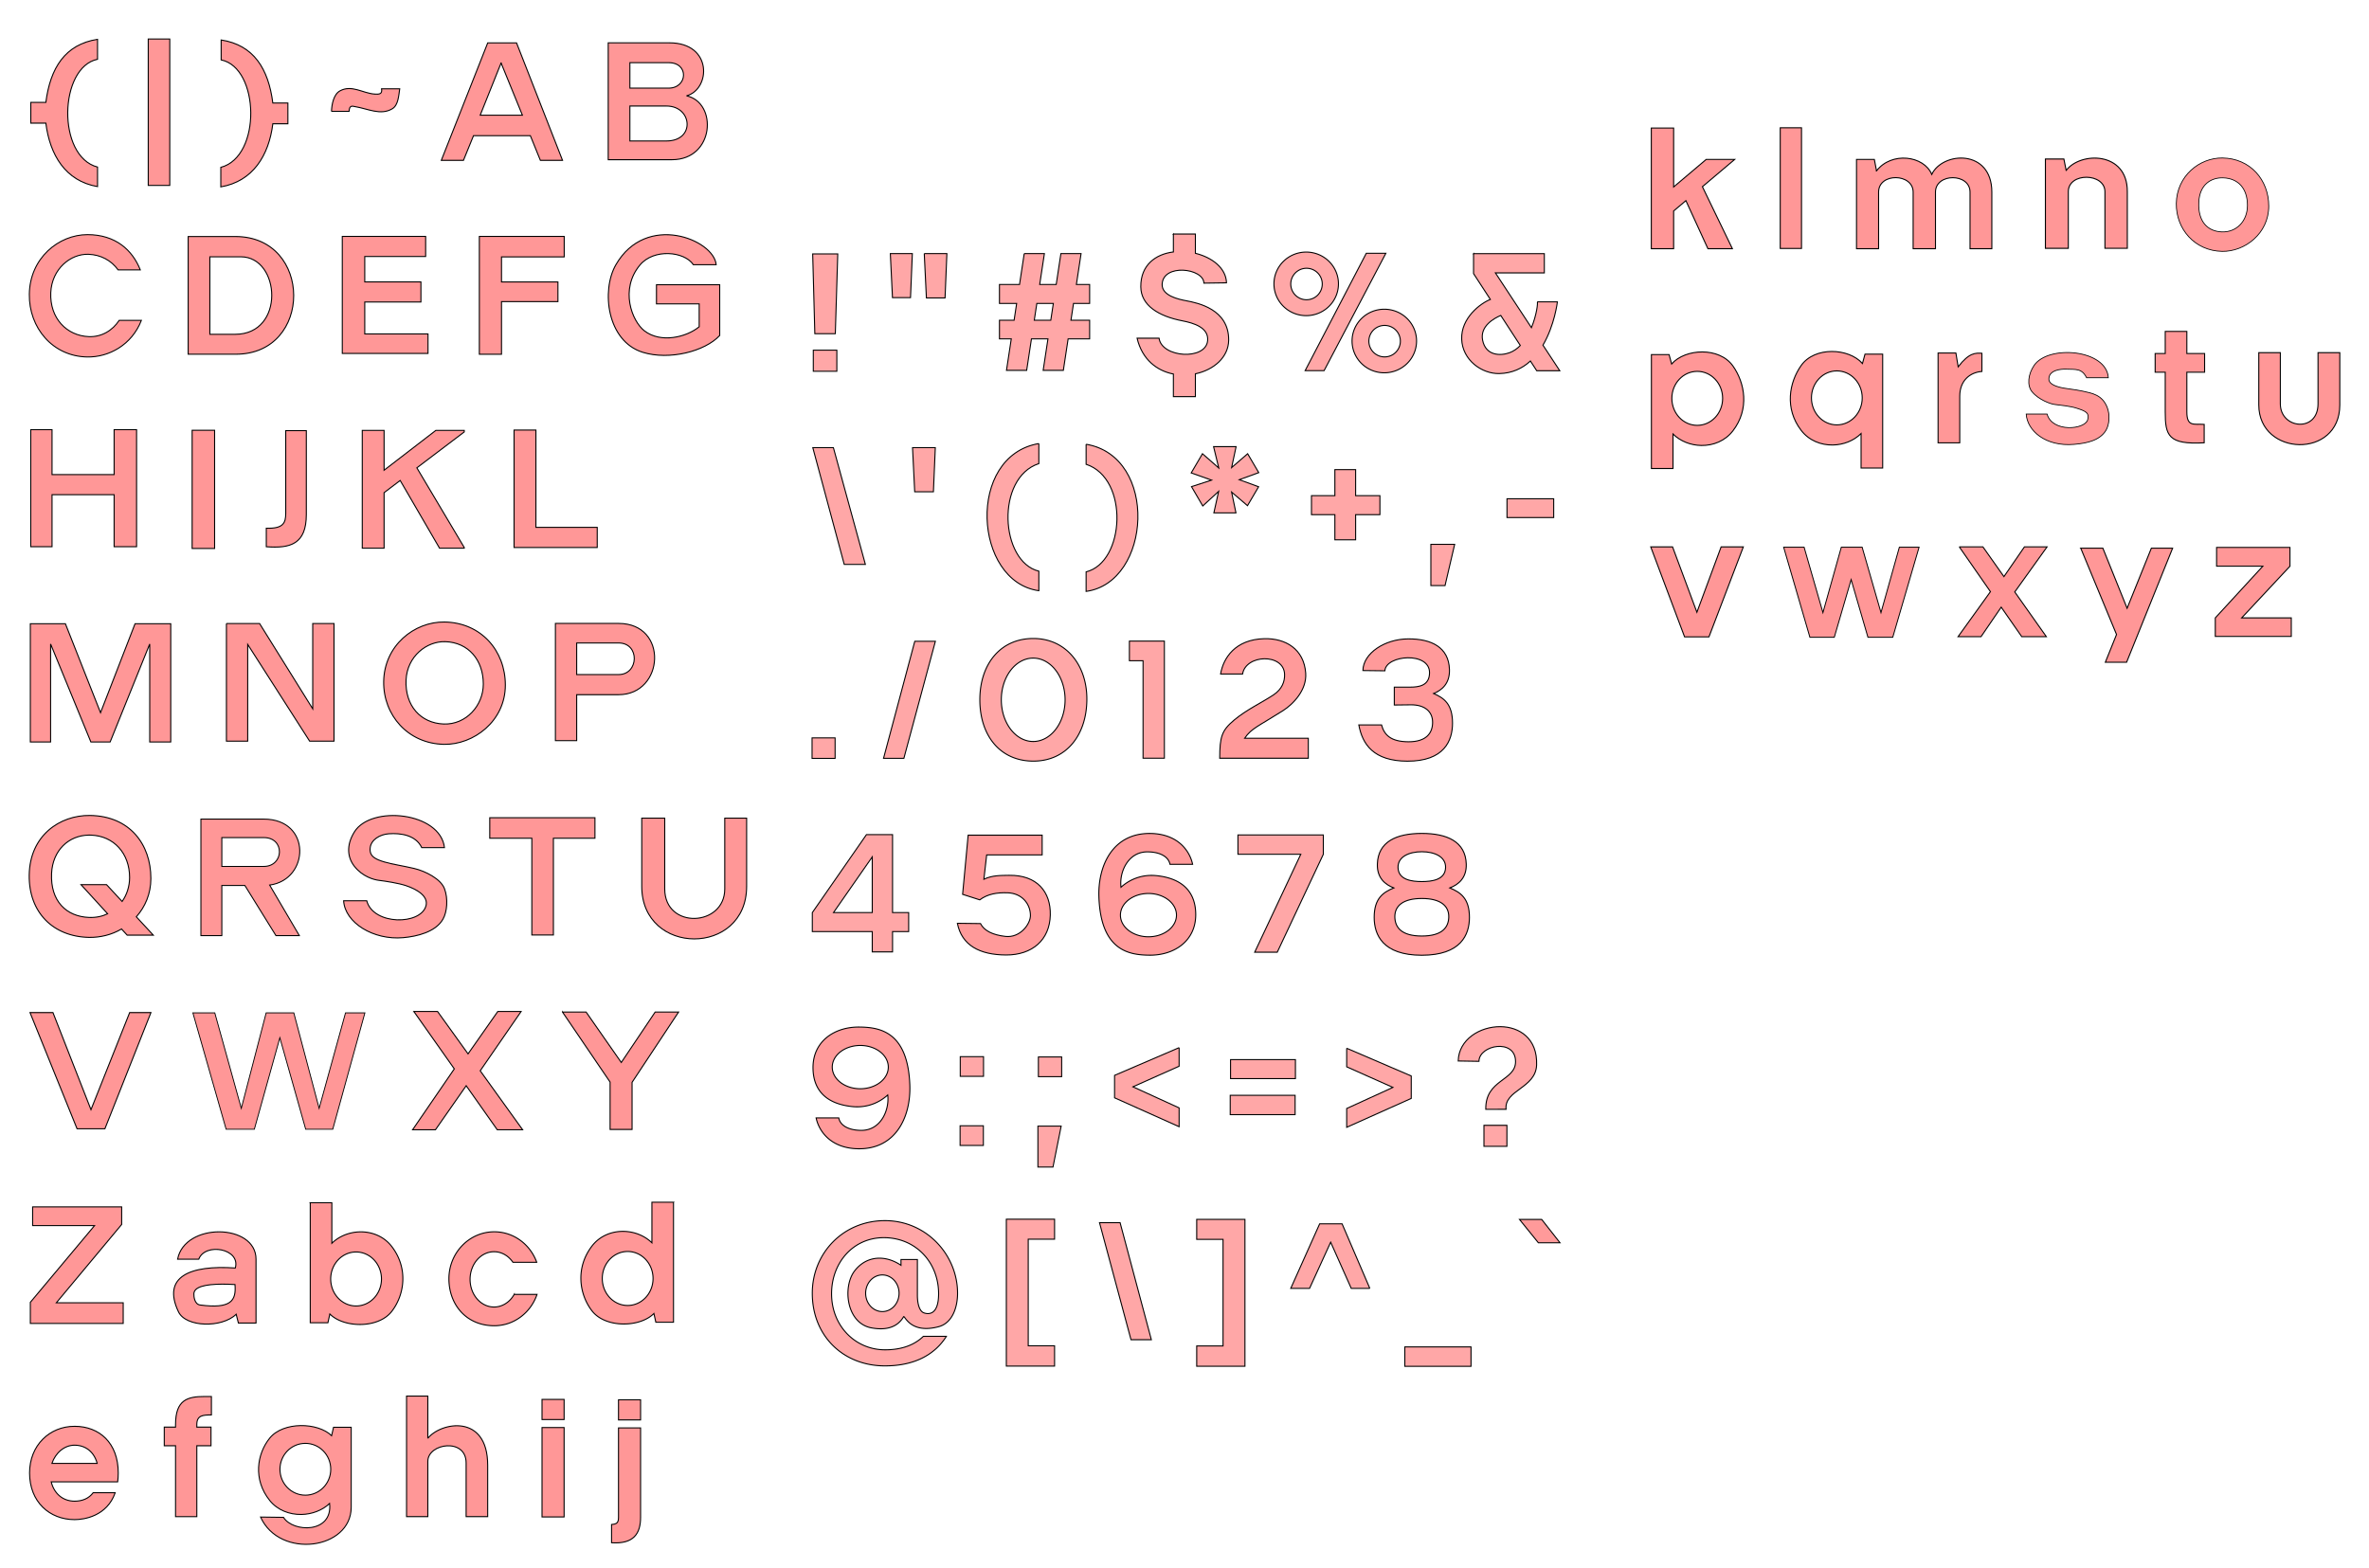 <?xml version="1.0" encoding="UTF-8" standalone="no"?>
<!-- Created with Inkscape (http://www.inkscape.org/) -->

<svg
   xmlns:dc="http://purl.org/dc/elements/1.1/"
   xmlns:cc="http://creativecommons.org/ns#"
   xmlns:rdf="http://www.w3.org/1999/02/22-rdf-syntax-ns#"
   xmlns:svg="http://www.w3.org/2000/svg"
   xmlns="http://www.w3.org/2000/svg"
   xmlns:sodipodi="http://sodipodi.sourceforge.net/DTD/sodipodi-0.dtd"
   xmlns:inkscape="http://www.inkscape.org/namespaces/inkscape"
   width="649.633mm"
   height="430mm"
   viewBox="0 0 2301.848 1523.622"
   id="svg2"
   version="1.1"
   inkscape:version="0.91 r13725"
   sodipodi:docname="penta_96.svg">
  <defs
     id="defs4" />
  <sodipodi:namedview
     id="base"
     pagecolor="#ffffff"
     bordercolor="#666666"
     borderopacity="1.0"
     inkscape:pageopacity="0.0"
     inkscape:pageshadow="2"
     inkscape:zoom="0.35872091"
     inkscape:cx="1181.095"
     inkscape:cy="674.99383"
     inkscape:document-units="px"
     inkscape:current-layer="layer2"
     showgrid="false"
     fit-margin-top="0"
     fit-margin-left="0"
     fit-margin-right="0"
     fit-margin-bottom="0"
     showguides="true"
     inkscape:guide-bbox="true"
     inkscape:window-width="1386"
     inkscape:window-height="855"
     inkscape:window-x="54"
     inkscape:window-y="1"
     inkscape:window-maximized="1" />
  <g
     inkscape:groupmode="layer"
     id="layer2"
     inkscape:label="Layer 2"
     transform="translate(756.941,264.65)"
     style="display:inline">
    <path
       style="fill:#ff0000;fill-opacity:0.346;fill-rule:evenodd;stroke:#000000;stroke-width:1px;stroke-linecap:butt;stroke-linejoin:miter;stroke-opacity:1"
       d="m 383.188,-37.203 0,17.393 c -17.116,2.15 -31.844,12.536 -31.668,33.924 0.147,17.852 16.957,28.509 40.586,33.07 10.581,2.043 25.593,6.44 24.352,19.24 -1.881,19.399 -44.612,16.656 -47.201,-2.404 l -21.344,0 c 4.986,20.931 19.433,31.717 35.275,34.83 l 0,21.957 21.385,0 0,-22.168 c 17.523,-3.699 32.204,-15.828 32.328,-32.816 0.219,-30.01 -30.044,-36.094 -41.188,-38.18 -7.794,-1.458 -23.804,-5.005 -23.449,-15.934 0.666,-20.499 40.285,-15.834 40.586,-1.203 l 21.945,-0.301 c -0.44,-14.408 -14.095,-24.758 -30.223,-28.693 l 0,-18.715 -21.385,0 z"
       id="path4493"
       inkscape:connector-curvature="0" />
    <path
       style="fill:#ff0000;fill-opacity:0.346;fill-rule:evenodd;stroke:#000000;stroke-width:1px;stroke-linecap:butt;stroke-linejoin:miter;stroke-opacity:1"
       d="m 32.714,-17.898 2.078,77.521 19.9,0 2.375,-77.521 -24.354,0 z m 0.594,93.561 0,20.494 22.869,0 0,-20.494 -22.869,0 z"
       id="path3565"
       inkscape:connector-curvature="0" />
    <path
       style="fill:#ff0000;fill-opacity:0.346;fill-rule:evenodd;stroke:#000000;stroke-width:1px;stroke-linecap:butt;stroke-linejoin:miter;stroke-opacity:1"
       d="m 108.153,-18.195 2.08,42.771 17.523,0 1.783,-42.771 -21.387,0 z m 32.969,0 2.08,43.068 18.117,0 1.781,-43.068 -21.979,0 z"
       id="path3569"
       inkscape:connector-curvature="0" />
    <path
       style="fill:#ff0000;fill-opacity:0.346;fill-rule:evenodd;stroke:#000000;stroke-width:1px;stroke-linecap:butt;stroke-linejoin:miter;stroke-opacity:1"
       d="m 238.245,-18.195 -4.555,30 -19.502,0 0,18.414 16.705,0 -2.479,16.336 -14.227,0 0,18.117 11.475,0 -4.645,30.592 19.604,0 4.645,-30.592 16.039,0 -4.645,30.592 19.602,0 4.645,-30.592 20.898,0 0,-18.117 -18.146,0 2.479,-16.336 15.668,0 0,-18.414 -12.871,0 4.555,-30 -19.602,0 -4.555,30 -16.039,0 4.555,-30 -19.604,0 z m 12.252,48.414 16.039,0 -2.479,16.336 -16.039,0 2.479,-16.336 z"
       id="path3573"
       inkscape:connector-curvature="0" />
    <path
       style="fill:#ff0000;fill-opacity:0.346;stroke:#000000;stroke-opacity:1"
       d="m 512.239,-19.679 a 31.335,30.889 0 0 0 -31.334,30.889 31.335,30.889 0 0 0 31.334,30.891 31.335,30.889 0 0 0 31.336,-30.891 31.335,30.889 0 0 0 -31.336,-30.889 z m 58.363,1.188 -59.402,114.053 18.414,0 59.998,-114.053 -19.01,0 z M 512.536,-3.937 A 15.296,15.296 0 0 1 527.833,11.358 15.296,15.296 0 0 1 512.536,26.655 15.296,15.296 0 0 1 497.241,11.358 15.296,15.296 0 0 1 512.536,-3.937 Z m 75.59,39.799 a 31.335,30.889 0 0 0 -31.334,30.889 31.335,30.889 0 0 0 31.334,30.891 31.335,30.889 0 0 0 31.336,-30.891 31.335,30.889 0 0 0 -31.336,-30.889 z m 0.297,15.742 a 15.296,15.296 0 0 1 15.297,15.295 15.296,15.296 0 0 1 -15.297,15.297 15.296,15.296 0 0 1 -15.295,-15.297 15.296,15.296 0 0 1 15.295,-15.295 z"
       id="path3602"
       inkscape:connector-curvature="0" />
    <path
       style="fill:#ff0000;fill-opacity:0.346;fill-rule:evenodd;stroke:#000000;stroke-width:1px;stroke-linecap:butt;stroke-linejoin:miter;stroke-opacity:1"
       d="m 674.847,-18.14 0,19.385 16.318,25.092 c -9.452,3.709 -28.571,17.853 -27.855,38.6 0.705,20.423 19.594,33.798 36.459,33.459 12.686,-0.255 22.599,-5.135 30.326,-12.201 l 6.135,9.434 22.385,0 -16.35,-24.855 c 11.402,-19.464 14.041,-42.066 14.041,-42.066 l -19.615,0 c 0.894,0.358 -0.471,12.658 -5.602,25.076 l -35.012,-53.229 47.537,0 0,-18.693 -68.768,0 z m 26.438,60.037 18.994,29.205 c -2.975,3.048 -6.404,5.514 -10.355,6.986 -9.004,3.355 -23.313,3.102 -26.307,-12.23 -2.665,-13.646 11.271,-21.234 17.668,-23.961 z"
       id="path4432"
       inkscape:connector-curvature="0" />
    <path
       style="fill:#ff0000;fill-opacity:0.346;stroke:#000000;stroke-opacity:1"
       d="m 540.095,191.744 0,25.297 -22.734,0 0,18.459 22.734,0 0,24.443 20.168,0 0,-24.443 23.588,0 0,-18.459 -23.588,0 0,-25.297 -20.168,0 z"
       id="rect4437"
       inkscape:connector-curvature="0" />
    <rect
       style="fill:#ff0000;fill-opacity:0.346;stroke:#000000;stroke-opacity:1"
       id="rect4442"
       width="45.371"
       height="18.263"
       x="707.34"
       y="220.05" />
    <path
       style="fill:#ff0000;fill-opacity:0.346;fill-rule:evenodd;stroke:#000000;stroke-width:1px;stroke-linecap:butt;stroke-linejoin:miter;stroke-opacity:1"
       d="m 32.818,170.368 20.015,0 31.076,113.505 -20.542,0 z"
       id="path4444"
       inkscape:connector-curvature="0" />
    <path
       style="fill:#ff0000;fill-opacity:0.346;fill-rule:evenodd;stroke:#000000;stroke-width:1px;stroke-linecap:butt;stroke-linejoin:miter;stroke-opacity:1"
       d="m 129.732,170.368 22.122,0 -1.843,42.927 -18.171,0 z"
       id="path4446"
       inkscape:connector-curvature="0" />
    <path
       style="fill:#ff0000;fill-opacity:0.346;fill-rule:evenodd;stroke:#000000;stroke-width:1px;stroke-linecap:butt;stroke-linejoin:miter;stroke-opacity:1"
       d="m 252.454,166.418 c -70.639,11.926 -63.468,134.249 0,143 l 0,-18.973 c -37.764,-9.322 -42.091,-90.731 0,-104.557 l 0,-19.471 z"
       id="path4448"
       inkscape:connector-curvature="0" />
    <path
       inkscape:connector-curvature="0"
       style="display:inline;fill:#ff0000;fill-opacity:0.346;fill-rule:evenodd;stroke:#000000;stroke-width:1px;stroke-linecap:butt;stroke-linejoin:miter;stroke-opacity:1"
       d="m 298.388,167.086 c 70.639,11.926 63.468,134.249 0,143 l 0,-18.973 c 37.764,-9.322 42.091,-90.731 0,-104.557 l 0,-19.471 z"
       id="path4448-6" />
    <path
       style="fill:#ff0000;fill-opacity:0.346;fill-rule:evenodd;stroke:#000000;stroke-width:1px;stroke-linecap:butt;stroke-linejoin:miter;stroke-opacity:1"
       d="m 422.239,169.418 21.876,0 -4.347,20.333 15.566,-13.462 10.798,18.37 -18.931,6.871 18.791,6.871 -10.798,18.37 -15.425,-13.182 4.207,20.193 -21.455,0 4.628,-20.894 -15.425,14.163 -10.938,-18.791 19.492,-6.31 -19.773,-7.012 10.938,-18.651 15.846,13.883 z"
       id="path4468"
       inkscape:connector-curvature="0" />
    <path
       style="fill:#ff0000;fill-opacity:0.346;fill-rule:evenodd;stroke:#000000;stroke-width:1px;stroke-linecap:butt;stroke-linejoin:miter;stroke-opacity:1"
       d="m 633.369,264.345 0,40.088 13.764,0 9.354,-40.088 z"
       id="path4470"
       inkscape:connector-curvature="0"
       sodipodi:nodetypes="ccccc" />
    <path
       style="fill:#ff0000;fill-opacity:0.346;stroke:#000000;stroke-opacity:1"
       d="m 247.122,355.844 c -32.29,4e-5 -51.992,25.189 -51.992,59.59 -2e-5,34.401 19.404,59.59 51.992,59.59 31.992,0 51.694,-25.191 51.994,-59.59 0.298,-34.103 -20.598,-59.59 -51.994,-59.59 z m -0.148,19.068 a 30.987,40.521 0 0 1 30.986,40.521 30.987,40.521 0 0 1 -30.986,40.521 30.987,40.521 0 0 1 -30.986,-40.521 30.987,40.521 0 0 1 30.986,-40.521 z"
       id="path4476"
       inkscape:connector-curvature="0" />
    <path
       style="fill:#ff0000;fill-opacity:0.346;stroke:#000000;stroke-width:0.986;stroke-opacity:1"
       d="m 340.448,358.391 0,19.07 13.264,0 0,94.723 20.721,0 0,-113.793 z"
       id="rect4484"
       inkscape:connector-curvature="0"
       sodipodi:nodetypes="ccccccc" />
    <rect
       style="fill:#ff0000;fill-opacity:0.346;stroke:#000000;stroke-width:0.981;stroke-opacity:1"
       id="rect4489"
       width="22.384"
       height="19.929"
       x="32.102"
       y="452.44" />
    <path
       style="fill:#ff0000;fill-opacity:0.346;fill-rule:evenodd;stroke:#000000;stroke-width:1px;stroke-linecap:butt;stroke-linejoin:miter;stroke-opacity:1"
       d="m 101.551,472.314 19.762,0 30.607,-113.753 -20.003,0 z"
       id="path4491"
       inkscape:connector-curvature="0" />
    <path
       style="fill:#ff0000;fill-opacity:0.346;stroke:#000000;stroke-opacity:1"
       d="m 445.916,546.77 82.963,0 0,18.784 -44.769,95.173 -21.915,0 44.769,-95.173 -61.048,0 z"
       id="rect4573"
       inkscape:connector-curvature="0"
       sodipodi:nodetypes="cccccccc" />
    <path
       style="fill:#ff0000;fill-opacity:0.346;stroke:#000000;stroke-opacity:1"
       d="m 84.948,546.456 -52.595,75.763 0,18.471 58.23,0 0,19.725 19.723,0 0,-19.725 15.654,0 0,-18.471 -15.654,0 0,-75.763 z m 5.635,21.659 0,54.104 -37.66,0 z"
       id="rect4576"
       inkscape:connector-curvature="0"
       sodipodi:nodetypes="cccccccccccccccc" />
    <path
       style="fill:#ff0000;fill-opacity:0.346;stroke:#000000;stroke-width:0.984;stroke-opacity:1"
       d="m 176.091,762.233 0,19.117 22.617,0 0,-19.117 -22.617,0 z m -0.16,67.172 0,19.115 22.619,0 0,-19.115 -22.619,0 z"
       id="rect4586"
       inkscape:connector-curvature="0" />
    <path
       style="display:inline;fill:#ff0000;fill-opacity:0.346;stroke:#000000;stroke-width:0.984;stroke-opacity:1"
       d="m 252.015,762.551 0,19.117 22.619,0 0,-19.117 -22.619,0 z m -0.469,67.178 0,39.793 14.643,0 7.959,-39.793 -22.602,0 z"
       id="rect4586-0"
       inkscape:connector-curvature="0" />
    <path
       style="fill:#ff0000;fill-opacity:0.346;stroke:#000000;stroke-opacity:1"
       d="m 388.751,753.477 -62.713,26.943 0,21.809 62.713,28.076 0,-18.273 -44.887,-20.504 44.887,-20 0,-18.051 z"
       id="rect4625"
       inkscape:connector-curvature="0" />
    <path
       inkscape:connector-curvature="0"
       style="display:inline;fill:#ff0000;fill-opacity:0.346;stroke:#000000;stroke-opacity:1"
       d="m 551.584,754.063 62.713,26.943 0,21.809 -62.713,28.076 0,-18.273 44.887,-20.504 -44.887,-20 0,-18.051 z"
       id="rect4625-1" />
    <path
       style="fill:#ff0000;fill-opacity:0.346;stroke:#000000;stroke-opacity:1"
       d="m 438.731,765.106 0,18.465 63.031,0 0,-18.465 -63.031,0 z m -0.328,34.691 0,18.799 63.051,0 0,-18.799 -63.051,0 z"
       id="rect4651"
       inkscape:connector-curvature="0" />
    <path
       style="display:inline;fill:#ff0000;fill-opacity:0.346;fill-rule:evenodd;stroke:#000000;stroke-width:1.005px;stroke-linecap:butt;stroke-linejoin:miter;stroke-opacity:1"
       d="m 700.891,733.092 c -19.71,-0.156 -40.442,12.303 -40.959,33.348 l 20.141,0.33 c 0.276,-16.105 35.447,-22.436 35.586,0.137 0.117,19.063 -29.454,17.185 -28.939,46.514 l 19.711,-0.051 c -1.928,-18.853 28.896,-20.357 29.689,-43.104 0.898,-25.749 -16.713,-37.027 -35.229,-37.174 z m -15.943,95.887 0,20.412 22.311,0 0,-20.412 -22.311,0 z"
       id="path4493-2-5"
       inkscape:connector-curvature="0" />
    <rect
       style="fill:#ff0000;fill-opacity:0.346;stroke:#000000;stroke-opacity:1"
       id="rect4179"
       width="64.323"
       height="18.857"
       x="608.053"
       y="1044.312" />
    <path
       inkscape:connector-curvature="0"
       style="display:inline;fill:#ff0000;fill-opacity:0.346;stroke:#000000;stroke-opacity:1"
       d="m 574.057,987.426 -26.943,-62.713 -21.809,0 -28.076,62.713 18.273,0 20.504,-44.887 20,44.887 18.051,0 z"
       id="rect4625-1-7" />
    <path
       style="fill:#ff0000;fill-opacity:0.346;stroke:#000000;stroke-opacity:1"
       d="m 220.874,920.207 0,142.742 46.861,0 0,-19.73 -25.59,0 0,-103.588 25.59,0 0,-19.424 -46.861,0 z"
       id="rect4196"
       inkscape:connector-curvature="0" />
    <path
       inkscape:connector-curvature="0"
       style="display:inline;fill:#ff0000;fill-opacity:0.346;stroke:#000000;stroke-opacity:1"
       d="m 452.714,920.363 0,142.742 -46.861,0 0,-19.73 25.59,0 0,-103.588 -25.59,0 0,-19.424 46.861,0 z"
       id="rect4196-1" />
    <path
       style="display:inline;fill:#ff0000;fill-opacity:0.346;fill-rule:evenodd;stroke:#000000;stroke-width:1px;stroke-linecap:butt;stroke-linejoin:miter;stroke-opacity:1"
       d="m 361.768,1037.31 -19.762,0 -30.607,-113.753 20.003,0 z"
       id="path4491-5"
       inkscape:connector-curvature="0" />
    <path
       style="fill:#ff0000;fill-opacity:0.346;stroke:#000000;stroke-opacity:1"
       d="m 102.903,921.592 c -40.541,-6.1e-4 -70.579,31.599 -70.578,70.578 4.96e-4,41.477 30.038,70.577 70.578,70.576 29.287,-5e-4 48.777,-11.308 59.721,-28.73 l -22.377,0 c -8.393,8.182 -20.58,13.117 -37.188,13.117 -28.717,-10e-5 -51.996,-22.976 -51.996,-54.494 9.9e-5,-30.269 21.086,-54.494 50.746,-54.494 31.215,0 53.246,24.225 53.246,54.494 0,20.364 -9.39,20.332 -14.258,18.58 -4.641,-1.671 -6.354,-9.543 -6.354,-17.176 l 0,-34.664 -15.928,0 0,5.621 c -14.416,-9.906 -33.055,-10.04 -44.969,5.309 -12.009,15.471 -8.203,50.987 16.289,55.512 16.162,2.986 26.092,-1.851 31.289,-10.992 1.27,-0.501 6.962,17.081 34.037,9.826 13.31,-3.567 18.316,-18.881 18.316,-32.484 0,-37.105 -30.036,-70.578 -70.576,-70.578 z m -2.498,52.777 a 16.239,17.8 0 0 1 16.238,17.801 16.239,17.8 0 0 1 -16.238,17.801 16.239,17.8 0 0 1 -16.24,-17.801 16.239,17.8 0 0 1 16.24,-17.801 z"
       id="rect4247"
       inkscape:connector-curvature="0" />
    <path
       style="fill:#ff0000;fill-opacity:0.397;fill-rule:evenodd;stroke:#000000;stroke-width:1px;stroke-linecap:butt;stroke-linejoin:miter;stroke-opacity:1"
       d="m 719.492,920.438 21.569,0 17.763,22.657 -21.026,0 z"
       id="path4258"
       inkscape:connector-curvature="0" />
    <path
       style="fill:#ff0000;fill-opacity:0.397;fill-rule:evenodd;stroke:#000000;stroke-width:1px;stroke-linecap:butt;stroke-linejoin:miter;stroke-opacity:1"
       d="m 567.324,386.997 c 0.34,-16.863 21.339,-30.617 43.912,-30.763 22.404,-0.145 39.514,7.957 40.191,29.771 0.423,13.617 -7.297,20.051 -15.382,23.321 9.812,4.268 18.359,9.962 18.359,28.779 0,17.004 -7.997,37.066 -43.912,36.966 -33.108,-0.093 -43.675,-16.68 -47.137,-35.229 l 22.08,0 c 2.588,9.688 8.987,16.286 26.05,16.374 17.684,0.091 23.329,-8.56 23.569,-18.359 0.275,-11.239 -7.993,-17.693 -21.119,-17.547 l -16.094,0.18 0,-17.366 15.382,0 c 8.726,0 18.697,-1.469 18.855,-13.893 0.267,-20.936 -42.462,-17.434 -43.416,-1.985 z"
       id="path4260"
       inkscape:connector-curvature="0"
       sodipodi:nodetypes="csscssccsssccsscc" />
    <path
       style="fill:#ff0000;fill-opacity:0.397;stroke:#000000;stroke-opacity:1"
       d="m 183.777,546.974 71.892,0 0,19.171 -53.919,0 -2.696,23.664 c 8.169,-3.877 16.339,-3.664 24.508,-3.787 27.175,-0.41 40.55,16.12 40.024,38.551 -0.572,24.4 -17.691,38.911 -42.885,38.85 -25.822,-0.062 -43.14,-9.419 -47.409,-30.789 l 22.457,0.271 c 3.606,7.006 11.857,11.052 24.249,12.472 14.28,1.635 24.397,-12.061 24.29,-20.486 -0.149,-11.698 -8.695,-21.363 -21.893,-21.882 -10.742,-0.423 -19.801,1.19 -27.35,6.83 l -16.66,-5.352 z"
       id="rect4262"
       inkscape:connector-curvature="0"
       sodipodi:nodetypes="cccccsssccsssccc" />
    <path
       style="fill:#ff0000;fill-opacity:0.397;fill-rule:evenodd;stroke:#000000;stroke-width:1px;stroke-linecap:butt;stroke-linejoin:miter;stroke-opacity:1"
       d="m 77.858,733.467 c -23.837,-0.193 -44.965,13.737 -44.836,39.609 0.103,20.541 11.436,34.93 38.234,37.684 12.266,1.261 24.632,-2.436 34.383,-11.277 1.806,14.969 -6.965,34.383 -25.58,34.383 -12.351,0 -20.688,-4.743 -22.006,-12.104 l -22.004,0 c 2.744,13.048 14.289,29.491 40.709,29.982 36.82,0.684 51.466,-31.237 50.336,-61.889 -1.931,-52.359 -29.61,-56.23 -49.236,-56.389 z m 1.102,17.879 A 27.231,21.043 0 0 1 106.19,772.389 27.231,21.043 0 0 1 78.96,793.43 27.231,21.043 0 0 1 51.727,772.389 27.231,21.043 0 0 1 78.96,751.346 Z"
       id="path4265"
       inkscape:connector-curvature="0" />
    <path
       inkscape:connector-curvature="0"
       style="display:inline;fill:#ff0000;fill-opacity:0.397;fill-rule:evenodd;stroke:#000000;stroke-width:1px;stroke-linecap:butt;stroke-linejoin:miter;stroke-opacity:1"
       d="m 360.062,663.619 c 23.837,0.193 44.965,-13.737 44.836,-39.609 -0.103,-20.541 -11.436,-34.93 -38.234,-37.684 -12.266,-1.261 -24.632,2.436 -34.383,11.277 -1.806,-14.969 6.965,-34.383 25.58,-34.383 12.351,0 20.688,4.743 22.006,12.104 l 22.004,0 c -2.744,-13.048 -14.289,-29.491 -40.709,-29.982 -36.82,-0.684 -51.466,31.237 -50.336,61.889 1.931,52.359 29.61,56.23 49.236,56.389 z m -1.102,-17.879 a 27.231,21.043 0 0 1 -27.23,-21.043 27.231,21.043 0 0 1 27.23,-21.041 27.231,21.043 0 0 1 27.232,21.041 27.231,21.043 0 0 1 -27.232,21.043 z"
       id="path4265-3" />
    <path
       style="display:inline;fill:#ff0000;fill-opacity:0.397;fill-rule:evenodd;stroke:#000000;stroke-width:1.016px;stroke-linecap:butt;stroke-linejoin:miter;stroke-opacity:1"
       d="m 670.837,626.891 c 0,-18.724 -8.869,-24.388 -19.049,-28.635 8.388,-3.254 16.397,-9.655 15.959,-23.205 -0.702,-21.706 -18.455,-29.766 -43.185,-29.765 -24.73,9.9e-4 -42.48,8.061 -43.183,29.767 -0.438,13.55 7.569,19.951 15.957,23.205 -10.18,4.247 -19.047,9.911 -19.047,28.635 0,16.877 8.26,36.779 46.272,36.78 38.012,-0.003 46.274,-19.905 46.274,-36.782 z m -72.469,-0.244 c -0.285,-11.183 8.291,-18.126 26.194,-18.127 17.903,-10e-4 26.48,6.941 26.194,18.125 -0.249,9.75 -6.104,18.358 -26.194,18.359 -20.09,10e-4 -25.946,-8.607 -26.194,-18.357 z m 3.088,-48.385 c -0.139,-10.437 10.918,-15.172 23.106,-15.173 12.189,-10e-4 23.245,4.734 23.106,15.171 -0.164,12.363 -13.632,13.822 -23.106,13.824 -9.371,0.001 -22.942,-1.459 -23.106,-13.822 z"
       id="path4260-3"
       inkscape:connector-curvature="0"
       sodipodi:nodetypes="scscscscsscscsssscs" />
    <path
       style="fill:#ff0000;fill-opacity:0.397;fill-rule:evenodd;stroke:#000000;stroke-width:1px;stroke-linecap:butt;stroke-linejoin:miter;stroke-opacity:1"
       d="m 450.426,390.355 -21.378,0 c 2.665,-15.705 14.335,-33.602 42.475,-34.317 20.38,-0.518 38.522,9.838 40.225,33.474 1.181,16.393 -12.137,30.177 -22.222,36.568 -23.567,14.934 -30.496,17.059 -37.13,26.723 l 61.884,0 0,19.409 -86.075,0 c 0.074,-20.946 1.924,-26.945 14.065,-37.13 12.009,-10.075 27.725,-17.415 38.256,-24.472 8.16,-5.469 11.05,-12.867 10.689,-20.253 -0.992,-20.265 -37.72,-19.17 -40.787,0 z"
       id="path4323"
       inkscape:connector-curvature="0"
       sodipodi:nodetypes="ccsssccccsssc" />
    <path
       id="rect4259"
       d="m -455.484,904.203 0,116.602 17.164,0 1.875,-8.49 c 13.412,13.607 46.976,14.419 60.117,-2.482 12.332,-15.861 16.422,-41.828 0,-63.148 -7.58,-9.841 -19.186,-14.369 -30.711,-14.174 -10.153,0.172 -20.239,4.015 -27.463,11.119 l 0,-39.426 -20.982,0 z m 44.533,47.852 a 24.67,26.235 0 0 1 24.67,26.236 24.67,26.235 0 0 1 -24.67,26.234 24.67,26.235 0 0 1 -24.67,-26.234 24.67,26.235 0 0 1 24.67,-26.236 z"
       style="opacity:1;fill:#ff0000;fill-opacity:0.41;stroke:#000000;stroke-width:1;stroke-miterlimit:4;stroke-dasharray:none;stroke-opacity:1"
       inkscape:connector-curvature="0" />
    <path
       id="path4281"
       d="m -727.777,719.397 45.709,112.91 27.049,0 44.732,-112.91 -20.674,0 -37.586,94.373 -36.941,-94.373 -22.289,0 z"
       style="fill:#ff0000;fill-opacity:0.41;fill-rule:evenodd;stroke:#000000;stroke-width:1px;stroke-linecap:butt;stroke-linejoin:miter;stroke-opacity:1"
       inkscape:connector-curvature="0" />
    <path
       id="rect4208"
       d="m -354.818,718.334 39.316,55.762 -40.551,59.19 22.225,0 29.871,-42.816 30.188,42.816 24.662,0 -41.229,-57.328 39.74,-57.623 -22.678,0 -28.879,41.193 -29.625,-41.193 -23.041,0 z"
       style="opacity:1;fill:#ff0000;fill-opacity:0.41;stroke:#000000;stroke-opacity:1"
       inkscape:connector-curvature="0" />
    <path
       id="path4134"
       d="m -283.056,-222.957 -45.084,114.131 21.527,0 9.746,-23.963 55.238,0 9.748,23.963 21.525,0 -44.678,-114.131 -28.023,0 z m 12.996,19.496 20.715,50.77 -41.021,0 20.307,-50.77 z"
       style="display:inline;opacity:1;fill:#ff0000;fill-opacity:0.41;fill-rule:evenodd;stroke:#000000;stroke-width:1px;stroke-linecap:butt;stroke-linejoin:miter;stroke-opacity:1"
       inkscape:connector-curvature="0" />
    <path
       id="rect4141"
       d="m -291.179,-34.906 0,114.535 21.525,0 0,-51.176 54.832,0 0,-19.088 -54.832,0 0,-24.369 60.924,0 0,-19.902 -82.449,0 z"
       style="opacity:1;fill:#ff0000;fill-opacity:0.41;stroke:#000000;stroke-opacity:1"
       inkscape:connector-curvature="0" />
    <path
       id="rect4149"
       d="m -424.353,-34.912 0,113.734 83.291,0 0,-18.959 -61.461,0 0,-31.016 54.566,0 0,-19.529 -54.566,0 0,-24.699 59.162,0 0,-19.531 -80.992,0 z"
       style="opacity:1;fill:#ff0000;fill-opacity:0.41;stroke:#000000;stroke-width:0.995;stroke-opacity:1"
       inkscape:connector-curvature="0" />
    <path
       id="rect4160"
       d="m -727.056,152.912 0,113.734 20.68,0 0,-50.549 60.312,0 0,50.549 21.828,0 0,-113.734 -21.828,0 0,43.656 -60.312,0 0,-43.656 -20.68,0 z"
       style="opacity:1;fill:#ff0000;fill-opacity:0.41;stroke:#000000;stroke-width:0.995;stroke-opacity:1"
       inkscape:connector-curvature="0" />
    <rect
       y="153.49"
       x="-570.245"
       height="114.878"
       width="21.827"
       id="rect4168"
       style="opacity:1;fill:#ff0000;fill-opacity:0.41;stroke:#000000;stroke-opacity:1" />
    <path
       id="rect4170"
       d="m -536.931,341.315 0,114.305 20.678,0 0,-93.99 60.172,93.99 23.689,0 0,-114.305 -20.678,0 0,82.908 -51.641,-82.908 -32.221,0 z"
       style="opacity:1;fill:#ff0000;fill-opacity:0.41;stroke:#000000;stroke-opacity:1"
       inkscape:connector-curvature="0" />
    <rect
       y="-226.741"
       x="-612.911"
       height="142.285"
       width="20.917"
       id="rect4178"
       style="opacity:1;fill:#ff0000;fill-opacity:0.41;stroke:#000000;stroke-width:0.985;stroke-opacity:1" />
    <path
       id="rect4180"
       d="m -281.06,530.037 0,19.93 40.881,0 0,94.027 20.953,0 0,-94.027 40.369,0 0,-19.93 -102.203,0 z"
       style="opacity:1;fill:#ff0000;fill-opacity:0.41;stroke:#000000;stroke-opacity:1"
       inkscape:connector-curvature="0" />
    <path
       id="rect4197"
       d="m -230.279,1095.326 0,19.574 21.449,0 0,-19.574 -21.449,0 z m 0,27.35 0,86.875 21.449,0 0,-86.875 -21.449,0 z"
       style="opacity:1;fill:#ff0000;fill-opacity:0.41;stroke:#000000;stroke-opacity:1"
       inkscape:connector-curvature="0" />
    <path
       id="rect4202"
       d="m -257.458,153.281 0,114.146 80.818,0 0,-19.58 -59.572,0 0,-94.566 -21.246,0 z"
       style="opacity:1;fill:#ff0000;fill-opacity:0.41;stroke:#000000;stroke-opacity:1"
       inkscape:connector-curvature="0" />
    <path
       id="rect4207"
       d="m -404.947,153.621 0,114.465 21.197,0 0,-53.949 15.641,-11.855 38.248,65.805 24.012,0 0,-0.648 -46.055,-77.438 46.055,-34.906 0,-1.473 -27.629,0 -50.271,38.705 0,-38.705 -21.197,0 z"
       style="opacity:1;fill:#ff0000;fill-opacity:0.41;stroke:#000000;stroke-opacity:1"
       inkscape:connector-curvature="0" />
    <path
       id="rect4228"
       d="m -210.384,718.899 46.246,68.045 0,46.021 21.35,0 0,-45.793 45.178,-68.273 -22.76,0 -32.9,48.994 -34.156,-48.994 -22.957,0 z"
       style="opacity:1;fill:#ff0000;fill-opacity:0.41;stroke:#000000;stroke-opacity:1"
       inkscape:connector-curvature="0" />
    <path
       sodipodi:nodetypes="ccsccsc"
       inkscape:connector-curvature="0"
       id="rect4147"
       d="m -479.302,153.859 20.001,0 0,81.485 c 0,28.877 -15.585,33.116 -38.89,31.34 l 0,-18.006 c 16.557,0.576 18.889,-5.163 18.889,-14.445 z"
       style="opacity:1;fill:#ff0000;fill-opacity:0.41;stroke:#000000;stroke-opacity:1" />
    <path
       sodipodi:nodetypes="ccccccccc"
       inkscape:connector-curvature="0"
       id="path4150"
       d="m -662.18,-226.429 0,19.372 c -37.395,7.643 -39.776,94.355 0,104.766 l 0,18.977 c -31.273,-5.39 -46.337,-30.9 -50.209,-61.674 l -14.628,0 0,-20.163 14.628,0 c 4.302,-33.338 18.544,-56.355 50.209,-61.278 z"
       style="fill:#ff0000;fill-opacity:0.41;fill-rule:evenodd;stroke:#000000;stroke-width:1px;stroke-linecap:butt;stroke-linejoin:miter;stroke-opacity:1" />
    <path
       sodipodi:nodetypes="ccccccccc"
       inkscape:connector-curvature="0"
       id="path4150-9"
       d="m -542.052,-225.813 0,19.372 c 37.395,7.643 39.437,94.019 -0.339,104.429 l 0,18.977 c 31.273,-5.39 46.677,-30.564 50.548,-61.337 l 14.628,0 0,-20.163 -14.628,0 c -4.302,-33.338 -18.544,-56.355 -50.209,-61.278 z"
       style="fill:#ff0000;fill-opacity:0.41;fill-rule:evenodd;stroke:#000000;stroke-width:1px;stroke-linecap:butt;stroke-linejoin:miter;stroke-opacity:1" />
    <path
       sodipodi:nodetypes="ccssccssc"
       inkscape:connector-curvature="0"
       id="path4167"
       d="m -434.848,-156.443 17.072,0 c 0.339,-6.477 3.532,-4.945 5.975,-4.553 12.127,1.95 24.866,8.876 36.136,1.992 5.782,-3.532 6.115,-12.899 7.113,-19.348 l -17.641,0 c 0.912,5.256 -2.428,5.438 -6.829,5.122 -11.453,-0.824 -22.133,-9.327 -33.575,-3.13 -6.146,3.328 -8.003,13.089 -8.251,19.917 z"
       style="fill:#ff0000;fill-opacity:0.41;fill-rule:evenodd;stroke:#000000;stroke-width:1px;stroke-linecap:butt;stroke-linejoin:miter;stroke-opacity:1" />
    <path
       sodipodi:nodetypes="sccccsssccss"
       inkscape:connector-curvature="0"
       id="rect4169"
       d="m -155.839,341.215 -61.426,0 0,113.916 20.662,0 0,-44.674 40.764,0 c 44.395,0 48.763,-69.242 0,-69.242 z m 0,49.699 -40.764,0 0,-30.713 40.764,0 c 20.811,0 19.727,30.713 0,30.713 z"
       style="opacity:1;fill:#ff0000;fill-opacity:0.41;stroke:#000000;stroke-width:0.997;stroke-opacity:1" />
    <path
       id="rect4181"
       d="m -725.232,908.231 0,18.193 60.152,0 -62.381,74.529 0,20.525 90.229,0 0,-20.051 -64.979,0 63.492,-76.125 0,-17.072 -86.514,0 z"
       style="opacity:1;fill:#ff0000;fill-opacity:0.41;stroke:#000000;stroke-opacity:1"
       inkscape:connector-curvature="0" />
    <path
       id="rect4194"
       d="m -727.472,341.51 0,114.91 19.697,0 0,-95.211 39.133,95.211 18.711,0 38.463,-95.211 0,95.211 20.428,0 0,-114.91 -34.691,0 -33.525,86.457 -34.143,-86.457 -34.072,0 z"
       style="opacity:1;fill:#ff0000;fill-opacity:0.41;stroke:#000000;stroke-opacity:1"
       inkscape:connector-curvature="0" />
    <path
       sodipodi:nodetypes="ssssssssss"
       inkscape:connector-curvature="0"
       id="path4247"
       d="m -325.191,339.846 c -29.195,-0.363 -58.449,22.829 -58.936,57.949 -0.45,32.453 23.523,60.278 58.607,60.912 28.615,0.517 59.596,-22.414 59.596,-57.619 0,-33.343 -23.619,-60.799 -59.268,-61.242 z m 0.988,19.098 c 22.356,0.759 36.877,17.803 36.877,41.156 0,20.872 -16.681,39.667 -38.523,38.854 -22.365,-0.833 -37.695,-17.82 -36.547,-42.805 1.057,-23.011 20.102,-37.819 38.193,-37.205 z"
       style="fill:#ff0000;fill-opacity:0.41;fill-rule:evenodd;stroke:#000000;stroke-width:1px;stroke-linecap:butt;stroke-linejoin:miter;stroke-opacity:1" />
    <path
       sodipodi:nodetypes="sccssccccsc"
       inkscape:connector-curvature="0"
       id="rect4252"
       d="m -528.157,-34.779 -45.942,0 0,114.369 46.275,0 c 75.229,0 74.881,-114.369 -0.333,-114.369 z m -0.333,95.02 -24.531,0 0,-75.324 c 9.895,0.017 20.637,-0.019 30.156,-7e-5 38.516,0.092 43.295,75.324 -5.625,75.324 z"
       style="opacity:1;fill:#ff0000;fill-opacity:0.41;stroke:#000000;stroke-opacity:1" />
    <path
       sodipodi:nodetypes="ccccssccssccc"
       inkscape:connector-curvature="0"
       id="rect4257"
       d="m -119.072,12.053 0,18.627 41.502,0 0,22.221 c -12.343,10.194 -37.359,16.288 -53.266,3.921 -12.065,-9.38 -24.065,-40.193 -4.317,-63.906 13.503,-16.214 43.227,-13.338 51.903,-0.327 l 22.198,0 c -2.29,-24.501 -67.989,-51.019 -97.445,0 -14.5,25.114 -8.566,74.418 26.116,85.151 25.848,7.999 60.474,-0.955 74.745,-16.344 l 0,-49.344 z"
       style="opacity:1;fill:#ff0000;fill-opacity:0.41;stroke:#000000;stroke-opacity:1" />
    <path
       sodipodi:nodetypes="sccccccccssccss"
       inkscape:connector-curvature="0"
       id="rect4169-5"
       d="m -500.632,531.377 -61.1,0 0,113.256 20.324,-1.7e-4 0,-48.786 22.383,0 30.222,48.786 22.739,0 -28.883,-49.157 c 39.005,-5.236 40.922,-64.099 -5.686,-64.099 z m 0,45.983 -40.775,0 0,-28.023 40.775,0 c 20.817,0 19.733,28.023 0,28.023 z"
       style="opacity:1;fill:#ff0000;fill-opacity:0.41;stroke:#000000;stroke-width:0.97;stroke-opacity:1" />
    <path
       sodipodi:nodetypes="cccccccccccccc"
       id="path4281-8"
       d="m -569.534,719.672 32.306,113.103 27.433,0 24.781,-88.926 25.097,88.926 26.313,0 31.218,-113.102 -18.829,0 -25.64,92.801 -24.6,-92.811 -26.879,0.01 -24.139,92.801 -25.762,-92.802 z"
       style="fill:#ff0000;fill-opacity:0.41;fill-rule:evenodd;stroke:#000000;stroke-width:0.841px;stroke-linecap:butt;stroke-linejoin:miter;stroke-opacity:1"
       inkscape:connector-curvature="0" />
    <path
       sodipodi:nodetypes="sccsssccsssccscs"
       inkscape:connector-curvature="0"
       id="rect4301"
       d="m -109.357,-127.66 -35.557,0 0,-33.955 35.557,0 c 25.192,0 28.249,33.955 0,33.955 z m 2.124,-51.344 -37.68,0 0,-24.752 37.68,0 c 20.089,0 18.403,24.752 0,24.752 z m 0.708,-44.027 -59.431,0 0,113.584 61.909,0 c 41.471,0 44.527,-55.511 14.158,-62.101 23.332,-6.056 25.73,-51.483 -16.635,-51.483 z"
       style="opacity:1;fill:#ff0000;fill-opacity:0.41;stroke:#000000;stroke-width:1;stroke-miterlimit:4;stroke-dasharray:none;stroke-opacity:1" />
    <path
       sodipodi:nodetypes="sssccsssccs"
       inkscape:connector-curvature="0"
       id="path4247-2"
       d="m -671.943,-36.625 c -27.991,0 -56.033,22.833 -56.5,57.959 -0.431,32.459 22.551,60.29 56.186,60.924 21.042,0.397 43.404,-11.673 52.688,-35.564 l -21.588,0 c -6.435,9.775 -16.943,16.293 -29.453,15.807 -21.441,-0.833 -38.098,-17.824 -36.998,-42.813 1.013,-23.015 19.269,-37.825 36.613,-37.211 12.14,0.43 22.288,6.089 28.807,15.158 l 21.575,0 c -7.631,-19.232 -24.005,-34.26 -51.329,-34.26 z"
       style="fill:#ff0000;fill-opacity:0.41;fill-rule:evenodd;stroke:#000000;stroke-width:0.979px;stroke-linecap:butt;stroke-linejoin:miter;stroke-opacity:1" />
    <path
       sodipodi:nodetypes="sssccccsssssccccsss"
       inkscape:connector-curvature="0"
       id="path4247-7"
       d="m -669.62,527.838 c -29.195,-0.363 -58.402,19.483 -58.936,57.949 -0.502,36.171 23.151,59.906 58.236,60.54 10.61,0.192 21.915,-2.475 31.475,-8.161 l 5.475,5.99 25.387,0 -16.502,-17.832 c 8.571,-9.656 14.133,-22.344 14.133,-37.244 0,-33.343 -20.645,-60.762 -59.268,-61.242 z m -0.938,19.076 c 0.638,-0.008 1.279,-4.7e-4 1.926,0.021 22.356,0.759 37.621,17.803 37.621,41.156 0,8.513 -2.59,16.69 -7.264,23.332 l -15.127,-16.346 -24.83,0 25.879,28.311 c -5.218,2.487 -11.249,3.805 -17.926,3.557 -22.365,-0.833 -37.78,-15.965 -36.547,-42.805 1.024,-22.292 16.49,-36.97 36.268,-37.227 z"
       style="fill:#ff0000;fill-opacity:0.41;fill-rule:evenodd;stroke:#000000;stroke-width:1px;stroke-linecap:butt;stroke-linejoin:miter;stroke-opacity:1" />
    <path
       sodipodi:nodetypes="sccssccss"
       inkscape:connector-curvature="0"
       id="rect4342"
       d="m -31.474,596.695 0,-66.252 -21.244,0 0,68.772 c 0,36.865 -58.33,39.606 -58.33,0 l 0,-68.772 -22.324,0 0,66.252 c 0,67.981 101.898,68.307 101.898,0 z"
       style="opacity:1;fill:#ff0000;fill-opacity:0.41;stroke:#000000;stroke-width:1;stroke-miterlimit:4;stroke-dasharray:none;stroke-opacity:1" />
    <path
       sodipodi:nodetypes="ccsssssccsssssssc"
       inkscape:connector-curvature="0"
       id="path4347"
       d="m -423.048,610.724 22.438,0 c 6.349,23.92 52.497,23.869 57.59,4.862 2.409,-8.991 -8.068,-15.773 -19.639,-19.612 -7.016,-2.328 -19.67,-4.321 -25.984,-5.069 -4.83,-0.572 -15.974,-3.419 -24.071,-13.815 -6.275,-8.056 -8.264,-19.793 0.138,-33.305 16.282,-26.186 83.48,-19.246 87.507,15.333 l -22.064,0 c -5.786,-12.29 -20.634,-14.314 -31.983,-13.496 -8.861,0.639 -17.181,5.844 -18.128,13.496 -1.017,8.214 4.6,11.175 13.815,13.909 7.658,2.272 18.555,3.86 28.817,6.285 11.121,2.627 25.973,10.221 29.55,19.676 3.647,9.641 2.611,22.562 -1.503,29.687 -7.194,12.461 -25.132,16.707 -38.488,17.916 -29.169,2.64 -56.751,-14.627 -57.995,-35.866 z"
       style="fill:#ff0000;fill-opacity:0.41;fill-rule:evenodd;stroke:#000000;stroke-width:1px;stroke-linecap:butt;stroke-linejoin:miter;stroke-opacity:1" />
    <path
       id="path3366"
       d="m -543.697,932.481 c -18.19,-0.133 -37.238,8.595 -40.676,26.582 l 20.547,0 c 6.206,-16.451 40.88,-10.366 35.529,8.56 -43.919,-3.017 -71.539,8.283 -55.215,42.609 7.154,15.043 42.089,15.892 56.072,2.338 l 2.141,8.561 17.121,0 0,-62.068 c 0,-17.454 -17.33,-26.449 -35.52,-26.582 z m 2.641,50.838 c 3.839,-0.011 8.004,0.116 12.441,0.365 1.402,15.969 -4.146,23.781 -33.865,19.895 -5.423,-0.709 -6.208,-8.09 -6.07,-11.014 0.309,-6.552 10.856,-9.197 27.494,-9.246 z"
       style="fill:#ff0000;fill-opacity:0.41;fill-rule:evenodd;stroke:#000000;stroke-width:1px;stroke-linecap:butt;stroke-linejoin:miter;stroke-opacity:1"
       inkscape:connector-curvature="0" />
    <path
       id="path4175"
       d="m -276.685,932.438 c -24.336,0 -44.064,20.437 -44.064,45.646 -3e-5,25.209 16.962,45.647 44.064,45.647 19.185,0 35.497,-12.704 41.547,-30.432 l -22.209,0 a 23.315,26.872 0 0 1 -19.535,12.25 23.315,26.872 0 0 1 -23.314,-26.873 23.315,26.872 0 0 1 23.314,-26.871 23.315,26.872 0 0 1 18.328,10.273 l 23.141,0 c -6.26,-17.313 -22.373,-29.641 -41.271,-29.641 z"
       style="opacity:1;fill:#ff0000;fill-opacity:0.41;stroke:#000000;stroke-width:1;stroke-miterlimit:4;stroke-dasharray:none;stroke-opacity:1"
       inkscape:connector-curvature="0" />
    <path
       sodipodi:nodetypes="ccccccsccscc"
       inkscape:connector-curvature="0"
       style="opacity:1;fill:#ff0000;fill-opacity:0.41;stroke:#000000;stroke-opacity:1"
       d="m -155.964,1095.692 0,19.574 21.449,0 0,-19.574 z m 0,27.35 0,86.875 c 0,5.285 -1.652,6.606 -6.748,6.985 l 0,17.734 c 21.226,1.426 28.197,-8.612 28.197,-24.718 l 0,-86.875 z"
       id="path4228" />
    <path
       sodipodi:nodetypes="cccccssccsc"
       inkscape:connector-curvature="0"
       d="m -341.236,1133.162 0,-41.068 -20.67,0 0,117.139 20.67,0 0,-53.746 c 0,-17.606 37.209,-23.088 37.209,1.562 l 0,52.184 20.947,0 0,-49.887 c 0,-50.627 -45.77,-41.905 -58.156,-26.183 z"
       style="opacity:1;fill:#ff0000;fill-opacity:0.41;stroke:#000000;stroke-width:1;stroke-miterlimit:4;stroke-dasharray:none;stroke-opacity:1"
       id="rect4232" />
    <path
       sodipodi:nodetypes="sccccccccccsccss"
       inkscape:connector-curvature="0"
       id="rect4240"
       d="m -586.365,1119.705 0,2.551 -10.969,0 0,18.113 10.969,0 0,68.879 20.664,0 0,-68.879 13.775,0 0,-18.113 -13.775,0 0,-2.551 c 0,-8.772 5.675,-9.307 14.166,-9.26 l 0,-17.934 -6.692,0 c -16.612,0 -28.138,3.243 -28.138,27.194 z"
       style="opacity:1;fill:#ff0000;fill-opacity:0.41;stroke:#000000;stroke-width:1;stroke-miterlimit:4;stroke-dasharray:none;stroke-opacity:1" />
    <path
       id="rect4259-8"
       d="m -102.533,903.725 0,116.602 -17.164,0 -1.875,-8.49 c -13.412,13.607 -46.976,14.419 -60.117,-2.482 -12.332,-15.861 -16.422,-41.828 0,-63.148 7.58,-9.841 19.186,-14.369 30.711,-14.174 10.153,0.172 20.239,4.015 27.463,11.119 l 0,-39.426 20.982,0 z m -44.533,47.852 a 24.67,26.235 0 0 0 -24.67,26.236 24.67,26.235 0 0 0 24.67,26.234 24.67,26.235 0 0 0 24.67,-26.234 24.67,26.235 0 0 0 -24.67,-26.236 z"
       style="opacity:1;fill:#ff0000;fill-opacity:0.41;stroke:#000000;stroke-width:1;stroke-miterlimit:4;stroke-dasharray:none;stroke-opacity:1"
       inkscape:connector-curvature="0" />
    <path
       sodipodi:nodetypes="sssccsccsscccc"
       inkscape:connector-curvature="0"
       id="path4202"
       d="m -684.484,1121.469 c -24.146,0 -43.719,18.355 -43.719,45.338 0,28.279 19.573,45.338 43.719,45.338 9.263,0 31.454,-3.278 39.471,-26.123 l -21.42,0 c -4.175,5.602 -10.556,8.203 -17.941,8.203 -12.022,0 -20.148,-7.895 -22.803,-18.783 l 64.576,0 c 0.341,-2.688 0.541,-5.546 0.541,-8.635 1e-5,-29.142 -18.278,-45.338 -42.424,-45.338 z m 0.109,18.35 c 10.651,0.073 18.88,6.595 21.873,17.705 l -43.996,0 c 3.475,-10.234 12.141,-17.773 22.123,-17.705 z"
       style="opacity:1;fill:#ff0000;fill-opacity:0.41;stroke:#000000;stroke-width:1;stroke-miterlimit:4;stroke-dasharray:none;stroke-opacity:1" />
    <path
       sodipodi:nodetypes="cscccssccccccccc"
       id="rect4259-8-5"
       d="m -503.762,1209.658 c 18.592,41.112 88.064,31.727 88.064,-9.578 l 0,-77.659 -17.168,0 -1.875,8.147 c -13.416,-13.057 -46.986,-13.836 -60.131,2.382 -12.335,15.219 -16.426,40.135 0,60.593 7.582,9.443 19.19,13.788 30.718,13.6 10.155,-0.165 20.244,-3.852 27.469,-10.669 3.193,29.303 -35.61,28.339 -44.784,13.485 z m 43.521,-21.269 c -13.628,10e-5 -24.676,-11.271 -24.675,-25.174 3.7e-4,-13.903 11.048,-25.173 24.675,-25.173 13.628,-10e-5 24.675,11.27 24.675,25.173 5.5e-4,13.903 -11.047,25.174 -24.675,25.174 z"
       style="opacity:1;fill:#ff0000;fill-opacity:0.41;stroke:#000000;stroke-width:0.98;stroke-miterlimit:4;stroke-dasharray:none;stroke-opacity:1"
       inkscape:connector-curvature="0" />
    <path
       inkscape:connector-curvature="0"
       id="rect4138"
       d="m 847.556,-140.218 0,117.268 21.697,0 0,-36.672 11.904,-10.053 21.416,46.725 23.764,0 -29.129,-60.277 31.393,-26.51 -27.699,0 -31.648,26.766 0,-57.246 -21.697,0 z"
       style="opacity:1;fill:#ff0000;fill-opacity:0.41;stroke:#000000;stroke-width:1;stroke-miterlimit:4;stroke-dasharray:none;stroke-opacity:1" />
    <rect
       y="-140.476"
       x="972.831"
       height="117.268"
       width="20.664"
       id="rect4153"
       style="opacity:1;fill:#ff0000;fill-opacity:0.41;stroke:#000000;stroke-width:1;stroke-miterlimit:4;stroke-dasharray:none;stroke-opacity:1" />
    <path
       sodipodi:nodetypes="cccccssccssccscc"
       inkscape:connector-curvature="0"
       id="rect4158"
       d="m 1066.4,-98.61 -2.13,-11.128 -17.309,0 0,86.787 21.441,0 0,-55.017 c 0,-19.071 33.574,-18.361 33.574,9.8e-4 l 0,55.016 21.701,0 0,-55.016 c 0,-18.626 33.576,-18.685 33.576,0 l 0,55.016 21.182,0 0,-55.016 c 0,-42.126 -47.843,-39.501 -58.375,-17.2 -7.555,-18.322 -39.132,-22.394 -53.661,-3.443 z"
       style="opacity:1;fill:#ff0000;fill-opacity:0.41;stroke:#000000;stroke-width:1;stroke-miterlimit:4;stroke-dasharray:none;stroke-opacity:1" />
    <path
       sodipodi:nodetypes="cccccsscccc"
       inkscape:connector-curvature="0"
       id="rect4158-4"
       d="m 1250.654,-98.985 -2.209,-11.126 -17.952,0 0,86.769 22.239,0 0,-55.006 c 0,-19.067 35.598,-18.357 35.598,9.8e-4 l 0,55.005 21.733,0 0,-55.005 c 0.238,-39.47 -45.811,-38.958 -59.409,-20.639 z"
       style="opacity:1;fill:#ff0000;fill-opacity:0.41;stroke:#000000;stroke-width:1.018;stroke-miterlimit:4;stroke-dasharray:none;stroke-opacity:1" />
    <path
       sodipodi:nodetypes="ccccssccccccccc"
       id="path4360"
       d="m 847.66,190.647 0,-110.68 17.164,0 2.467,9.082 c 13.412,-15.141 46.384,-16.636 59.525,1.89 11.624,16.387 16.422,41.828 0,63.148 -7.58,9.841 -19.186,14.369 -30.711,14.174 -10.153,-0.172 -20.239,-4.015 -27.463,-11.119 l 0,33.504 z m 44.533,-41.93 c 13.625,1.3e-4 24.671,-11.746 24.67,-26.236 -4e-4,-14.489 -11.045,-26.235 -24.67,-26.234 -13.624,-1.3e-4 -24.67,11.745 -24.67,26.234 -5.8e-4,14.49 11.045,26.236 24.67,26.236 z"
       style="opacity:1;fill:#ff0000;fill-opacity:0.41;stroke:#000000;stroke-width:1;stroke-miterlimit:4;stroke-dasharray:none;stroke-opacity:1"
       inkscape:connector-curvature="0" />
    <path
       inkscape:connector-curvature="0"
       style="opacity:1;fill:#ff0000;fill-opacity:0.41;stroke:#000000;stroke-width:1;stroke-miterlimit:4;stroke-dasharray:none;stroke-opacity:1"
       d="m 1072.363,190.193 0,-110.68 -17.164,0 -2.467,9.082 c -13.412,-15.141 -46.384,-16.636 -59.525,1.89 -11.624,16.387 -16.422,41.828 0,63.148 7.58,9.841 19.186,14.369 30.711,14.174 10.153,-0.172 20.239,-4.015 27.463,-11.119 l 0,33.504 z m -44.533,-41.93 c -13.625,1.3e-4 -24.671,-11.746 -24.67,-26.236 4e-4,-14.489 11.045,-26.235 24.67,-26.234 13.624,-1.3e-4 24.669,11.745 24.67,26.234 6e-4,14.49 -11.045,26.236 -24.67,26.236 z"
       id="path4467"
       sodipodi:nodetypes="ccccssccccccccc" />
    <path
       sodipodi:nodetypes="ccsssssccssssssscc"
       inkscape:connector-curvature="0"
       id="path4469"
       d="m 1211.844,137.763 20.274,0 c 5.096,18.118 36.712,15.127 39.425,5.57 1.934,-6.81 -1.944,-8.549 -11.231,-11.456 -5.631,-1.763 -15.787,-2.896 -20.855,-3.462 -3.876,-0.433 -15.464,-4.478 -21.963,-12.352 -5.037,-6.102 -3.857,-17.045 1.999,-25.604 13.88,-20.287 70.412,-15.66 72.122,11.991 l -21.107,0 c -4.644,-9.309 -10.506,-7.967 -19.628,-8.335 -6.734,-0.272 -14.545,1.405 -16.438,6.446 -2.206,5.875 1.804,8.842 9.2,10.913 6.146,1.721 14.892,2.169 23.128,4.005 8.926,1.99 18.811,3.42 23.717,15.658 2.927,7.302 2.096,17.089 -1.206,22.486 -5.774,9.438 -17.547,12.43 -30.89,13.57 -27.91,2.384 -45.549,-13.345 -46.547,-29.431 z"
       style="fill:#ff0000;fill-opacity:0.41;fill-rule:evenodd;stroke:#000000;stroke-width:0.78px;stroke-linecap:butt;stroke-linejoin:miter;stroke-opacity:1" />
    <path
       sodipodi:nodetypes="cccccsccc"
       inkscape:connector-curvature="0"
       id="rect4471"
       d="m 1126.194,78.438 17.322,0 2.198,13.37 c 10.747,-13.952 16.879,-13.436 23.068,-13.148 l 0,17.676 c -11.311,0.845 -21.534,8.572 -21.534,24.191 l 0,45.158 -21.054,0 z"
       style="opacity:1;fill:#ff0000;fill-opacity:0.41;stroke:#000000;stroke-width:0.988;stroke-miterlimit:4;stroke-dasharray:none;stroke-opacity:1" />
    <path
       sodipodi:nodetypes="ssssssssss"
       inkscape:connector-curvature="0"
       id="path4494"
       d="m 1402.468,-111.127 c -22.179,-0.277 -44.403,17.43 -44.772,44.245 -0.342,24.779 17.87,46.023 44.523,46.507 21.738,0.395 45.274,-17.114 45.274,-43.993 0,-25.458 -17.943,-46.421 -45.025,-46.759 z m 0.751,19.306 c 14.919,0.509 23.585,10.639 23.585,26.698 0,15.936 -11.181,26.337 -24.836,25.826 -13.747,-0.514 -23.32,-9.767 -22.448,-28.843 0.803,-17.57 12.315,-24.07 23.699,-23.681 z"
       style="fill:#ff0000;fill-opacity:0.41;fill-rule:evenodd;stroke:#000000;stroke-width:0.762px;stroke-linecap:butt;stroke-linejoin:miter;stroke-opacity:1" />
    <path
       id="rect4496"
       d="m 1346.919,57.426 0,21.463 -9.799,0 0,18.195 9.799,0 0,38.492 c 0,23.084 2.863,32.014 37.844,30.094 l 0,-17.891 c -10.023,-0.67 -16.85,2.66 -16.85,-12.203 l 0,-38.492 17.264,0 0,-18.195 -17.264,0 0,-21.463 -20.994,0 z"
       style="opacity:1;fill:#ff0000;fill-opacity:0.41;stroke:#000000;stroke-width:1;stroke-miterlimit:4;stroke-dasharray:none;stroke-opacity:1"
       inkscape:connector-curvature="0" />
    <path
       sodipodi:nodetypes="sccssccss"
       inkscape:connector-curvature="0"
       id="rect4502"
       d="m 1516.53,128.887 0,-50.801 -21.148,0 0,49.711 c 0,28.229 -36.629,24.574 -36.629,0 l 0,-49.711 -20.932,0 0,50.801 c 0,50.115 78.709,52.791 78.709,0 z"
       style="opacity:1;fill:#ff0000;fill-opacity:0.41;stroke:#000000;stroke-width:1;stroke-miterlimit:4;stroke-dasharray:none;stroke-opacity:1" />
    <path
       id="rect4513"
       d="m 847.015,266.823 32.873,87.455 23.684,0 33.396,-87.455 -21.578,0 -23.533,63.539 -23.643,-63.539 -21.199,0 z"
       style="opacity:1;fill:#ff0000;fill-opacity:0.41;stroke:#000000;stroke-width:1;stroke-miterlimit:4;stroke-dasharray:none;stroke-opacity:1"
       inkscape:connector-curvature="0" />
    <path
       sodipodi:nodetypes="cccccccccccccc"
       inkscape:connector-curvature="0"
       id="path4542"
       d="m 976.155,267.123 25.504,87.568 23.686,0 16.379,-56.088 16.334,56.088 24.099,0 25.574,-87.568 -19.161,0 -17.85,63.621 -18.299,-63.621 -20.252,0 -17.85,63.621 -18.297,-63.621 z"
       style="opacity:1;fill:#ff0000;fill-opacity:0.41;stroke:#000000;stroke-width:0.906;stroke-miterlimit:4;stroke-dasharray:none;stroke-opacity:1" />
    <path
       id="rect4547"
       d="m 1146.818,266.823 30.262,43.521 -31.477,43.758 22.322,0 19.625,-28.699 19.955,28.699 23.918,0 -30.709,-43.484 31.381,-43.795 -21.99,0 -19.906,28.902 -20.41,-28.902 -22.971,0 z"
       style="opacity:1;fill:#ff0000;fill-opacity:0.41;stroke:#000000;stroke-width:0.999;stroke-miterlimit:4;stroke-dasharray:none;stroke-opacity:1"
       inkscape:connector-curvature="0" />
    <path
       id="rect4561"
       d="m 1264.829,268.092 34.762,83.893 -10.883,26.98 20.658,0 44.725,-110.873 -20.658,0 -23.561,58.406 -23.547,-58.406 -21.496,0 z"
       style="opacity:1;fill:#ff0000;fill-opacity:0.41;stroke:#000000;stroke-width:1;stroke-miterlimit:4;stroke-dasharray:none;stroke-opacity:1"
       inkscape:connector-curvature="0" />
    <path
       sodipodi:nodetypes="ccccccccccc"
       inkscape:connector-curvature="0"
       id="rect4572"
       d="m 1468.124,285.598 0,-18.268 -71.293,0 0,18.268 44.907,0 -46.176,50.236 0,18.014 73.832,0 0,-18.014 -48.207,0 z"
       style="opacity:1;fill:#ff0000;fill-opacity:0.41;stroke:#000000;stroke-width:1;stroke-miterlimit:4;stroke-dasharray:none;stroke-opacity:1" />
  </g>
</svg>

